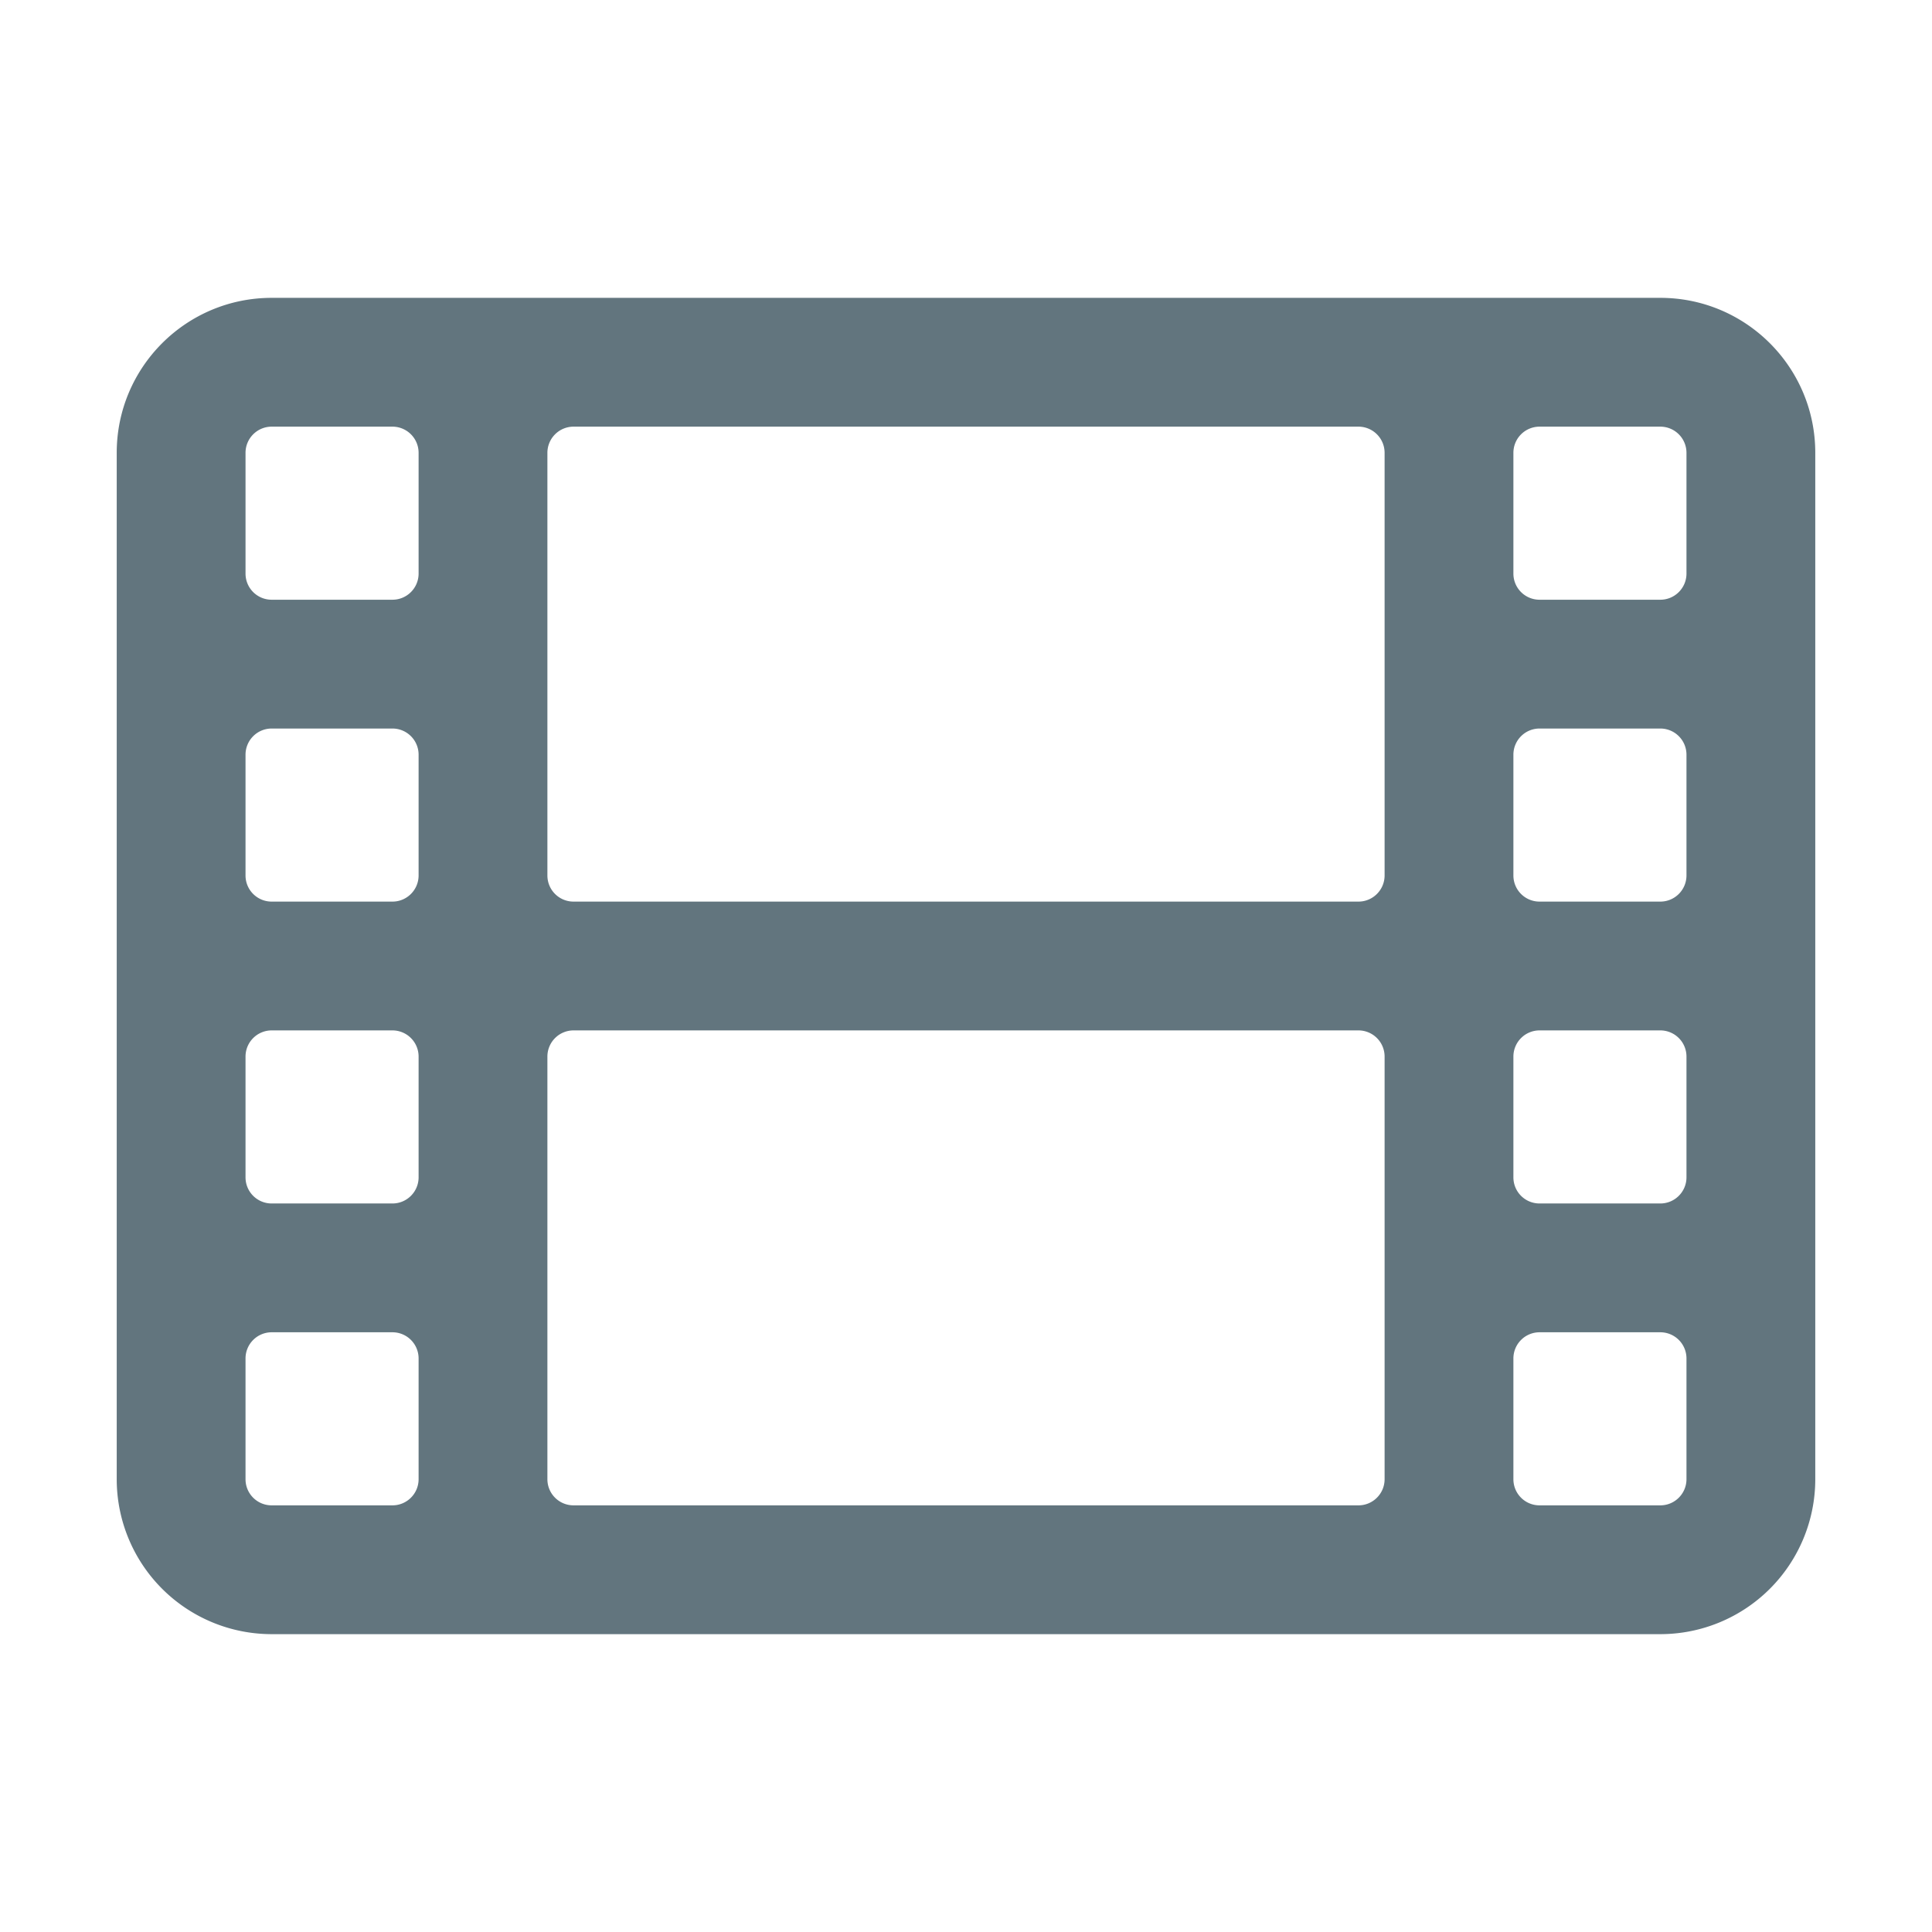 <svg xmlns="http://www.w3.org/2000/svg" fill="none" viewBox="0 0 24 24"><path fill="#62757E" fill-rule="evenodd" d="M1.45 5.625c0-1.063.862-1.925 1.925-1.925h17.25c1.063 0 1.925.862 1.925 1.925v12.75a1.925 1.925 0 0 1-1.925 1.925H3.375a1.925 1.925 0 0 1-1.925-1.925V5.625Zm1.6 0v1.5c0 .18.145.325.325.325h1.5c.18 0 .325-.146.325-.325v-1.5a.325.325 0 0 0-.325-.325h-1.5a.325.325 0 0 0-.325.325ZM7.125 5.3a.325.325 0 0 0-.325.325v5.25c0 .18.145.325.325.325h9.75c.18 0 .325-.146.325-.325v-5.25a.325.325 0 0 0-.325-.325h-9.75Zm12 0a.325.325 0 0 0-.325.325v1.5c0 .18.145.325.325.325h1.5c.18 0 .325-.146.325-.325v-1.5a.325.325 0 0 0-.325-.325h-1.5Zm1.825 4.075a.325.325 0 0 0-.325-.325h-1.5a.325.325 0 0 0-.325.325v1.5c0 .18.145.325.325.325h1.5c.18 0 .325-.146.325-.325v-1.5Zm0 3.75a.325.325 0 0 0-.325-.325h-1.5a.325.325 0 0 0-.325.325v1.5c0 .18.145.325.325.325h1.5c.18 0 .325-.146.325-.325v-1.5Zm0 3.75a.325.325 0 0 0-.325-.325h-1.5a.325.325 0 0 0-.325.325v1.5c0 .18.145.325.325.325h1.5c.18 0 .325-.146.325-.325v-1.5ZM16.875 18.7c.18 0 .325-.146.325-.325v-5.25a.325.325 0 0 0-.325-.325h-9.75a.325.325 0 0 0-.325.325v5.25c0 .18.145.325.325.325h9.75Zm-12 0c.18 0 .325-.146.325-.325v-1.5a.325.325 0 0 0-.325-.325h-1.5a.325.325 0 0 0-.325.325v1.5c0 .18.145.325.325.325h1.5Zm-1.5-3.75h1.5c.18 0 .325-.146.325-.325v-1.5a.325.325 0 0 0-.325-.325h-1.5a.325.325 0 0 0-.325.325v1.5c0 .18.145.325.325.325Zm0-3.75h1.5c.18 0 .325-.146.325-.325v-1.5a.325.325 0 0 0-.325-.325h-1.5a.325.325 0 0 0-.325.325v1.5c0 .18.145.325.325.325Z" clip-rule="evenodd"/></svg>